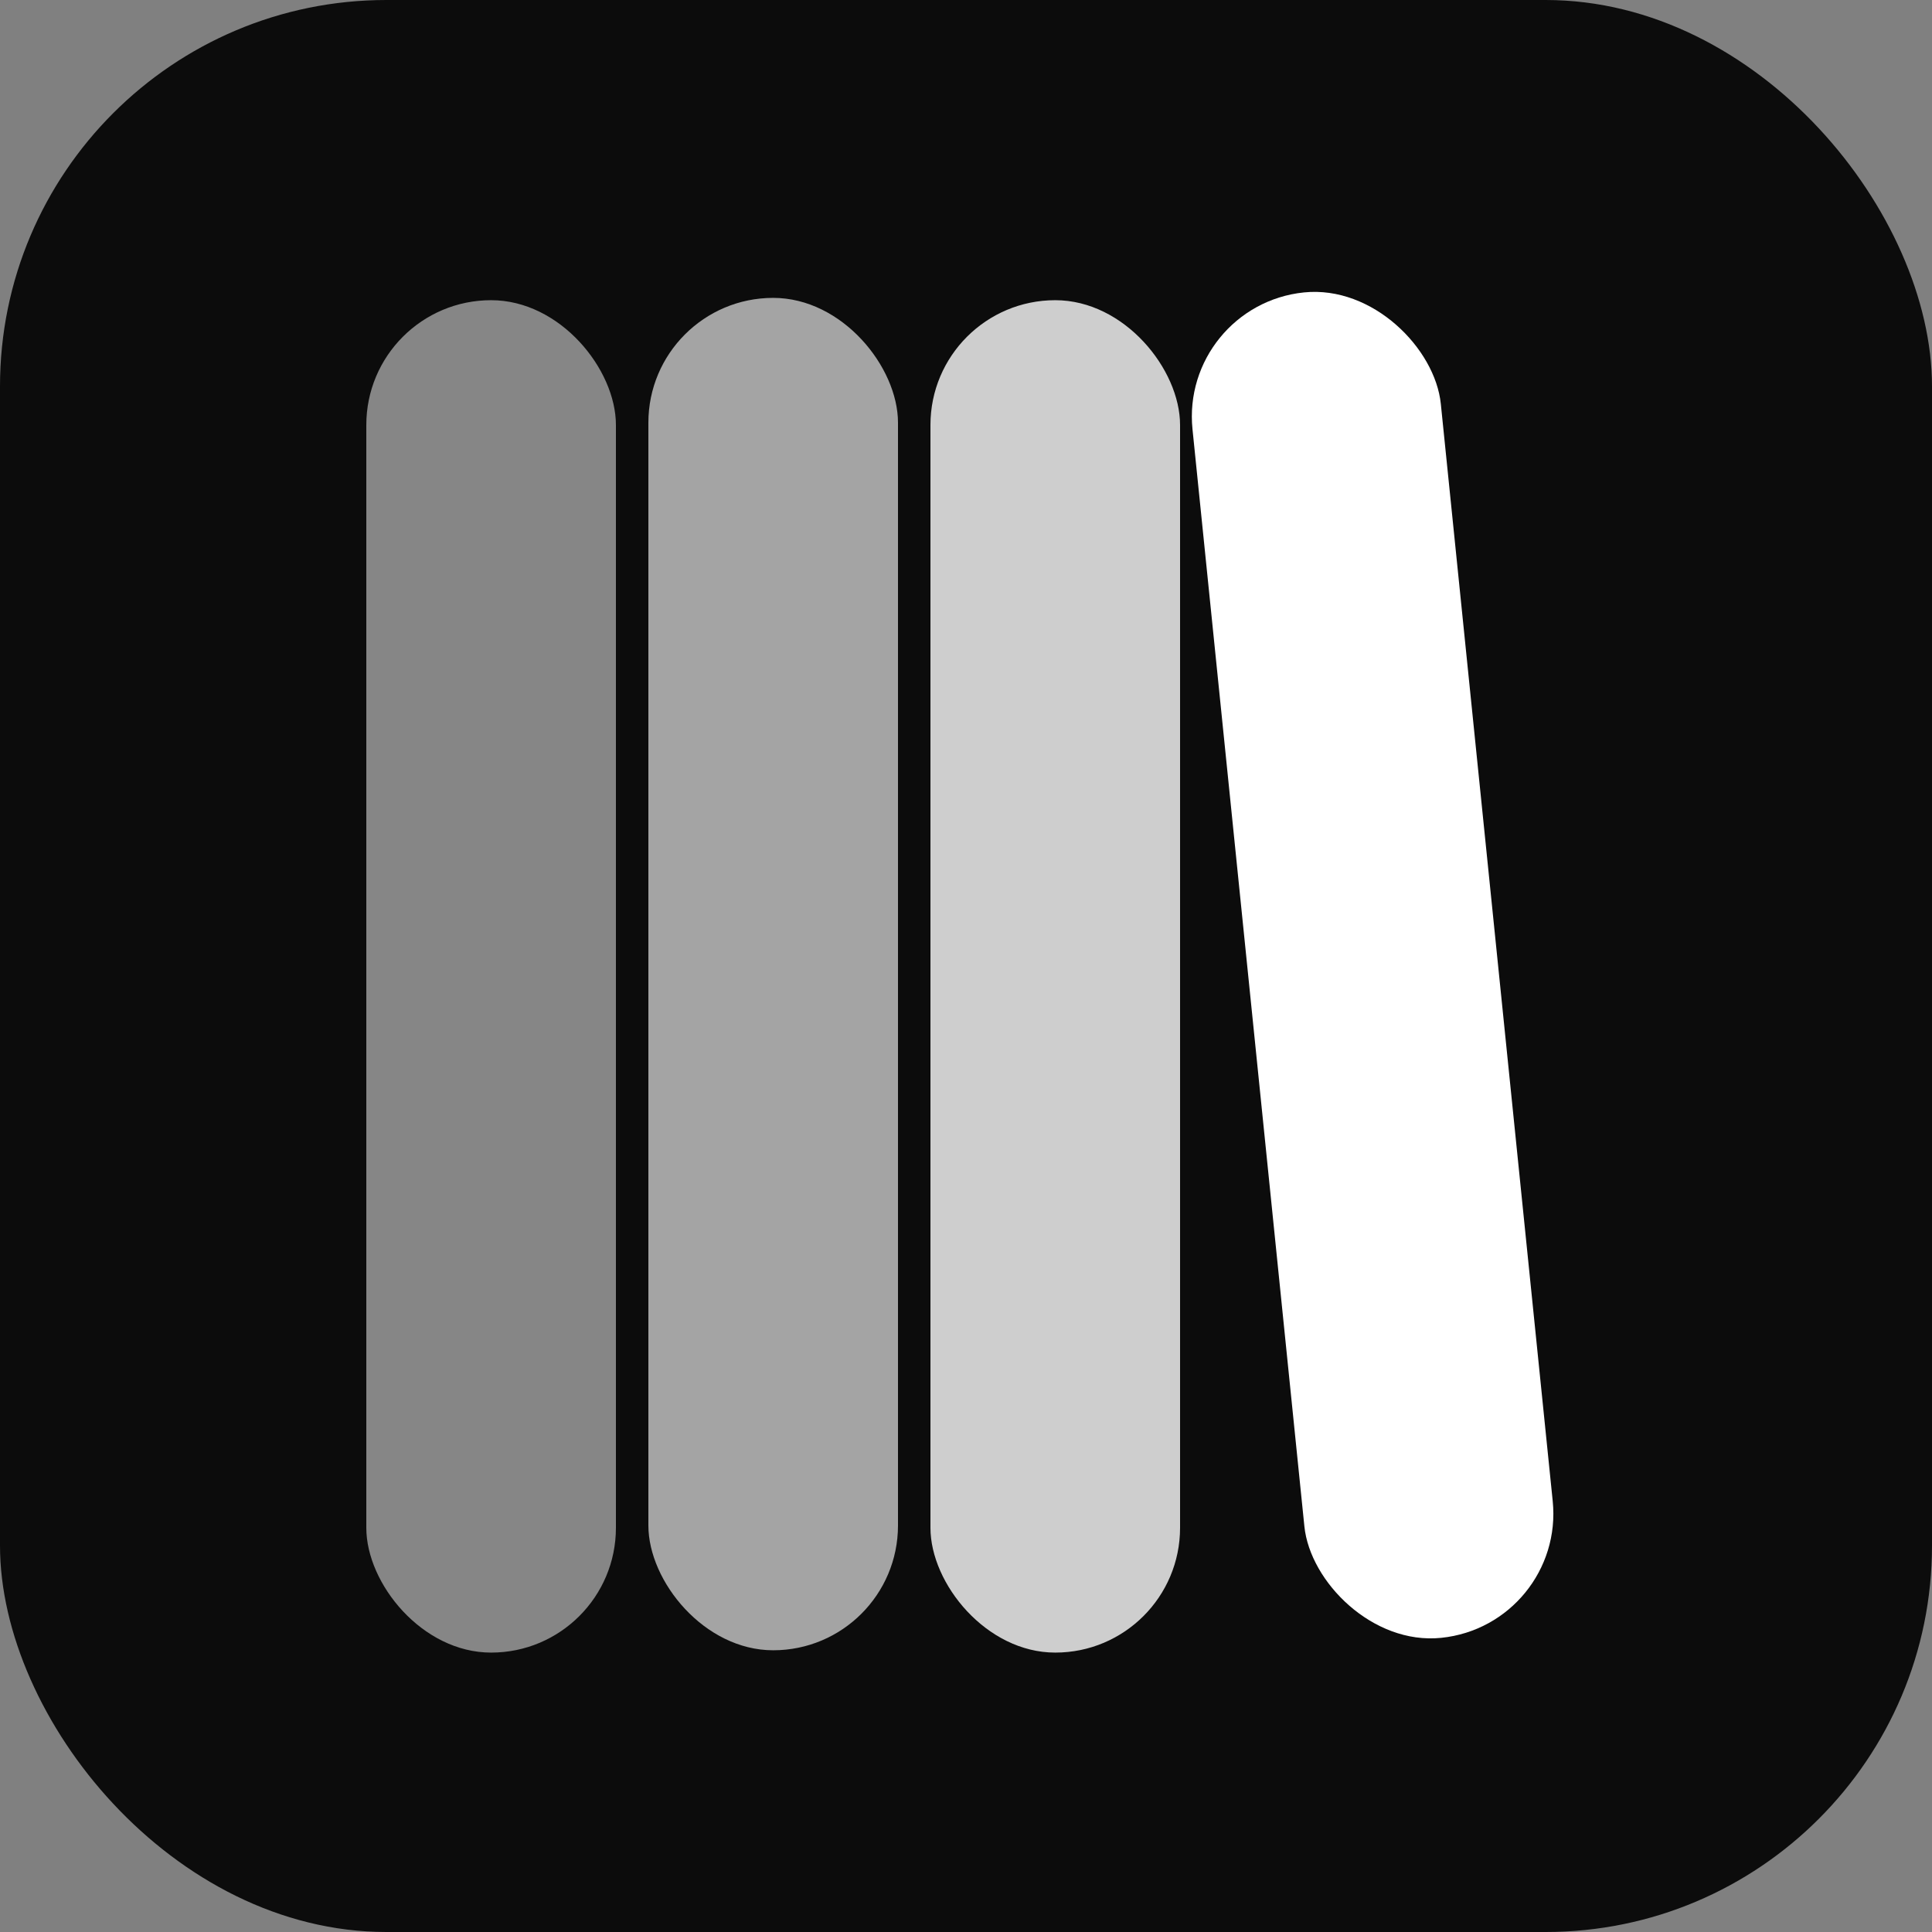 <svg width="2500" height="2500" viewBox="0 0 2500 2500" fill="none" xmlns="http://www.w3.org/2000/svg">
<rect x="0" y="0" width="2500" height="2500" fill="#808080" stroke="none"/>
<rect y="6.10352e-05" width="2500" height="2500" rx="500" fill="#0C0C0C"/>
<rect x="797" y="2138.45" width="323" height="1750" rx="161.5" transform="rotate(-180 797 2138.45)" fill="white" fill-opacity="0.5"/>
<rect x="839" y="385.45" width="323" height="1750" rx="161.5" fill="#E5E5E5" fill-opacity="0.7"/>
<rect x="1204" y="388.45" width="323" height="1750" rx="161.5" fill="white" fill-opacity="0.8"/>
<rect x="1526.7" y="394.77" width="323" height="1750" rx="161.5" transform="rotate(-5.823 1526.7 394.77)" fill="white"/>
</svg>
